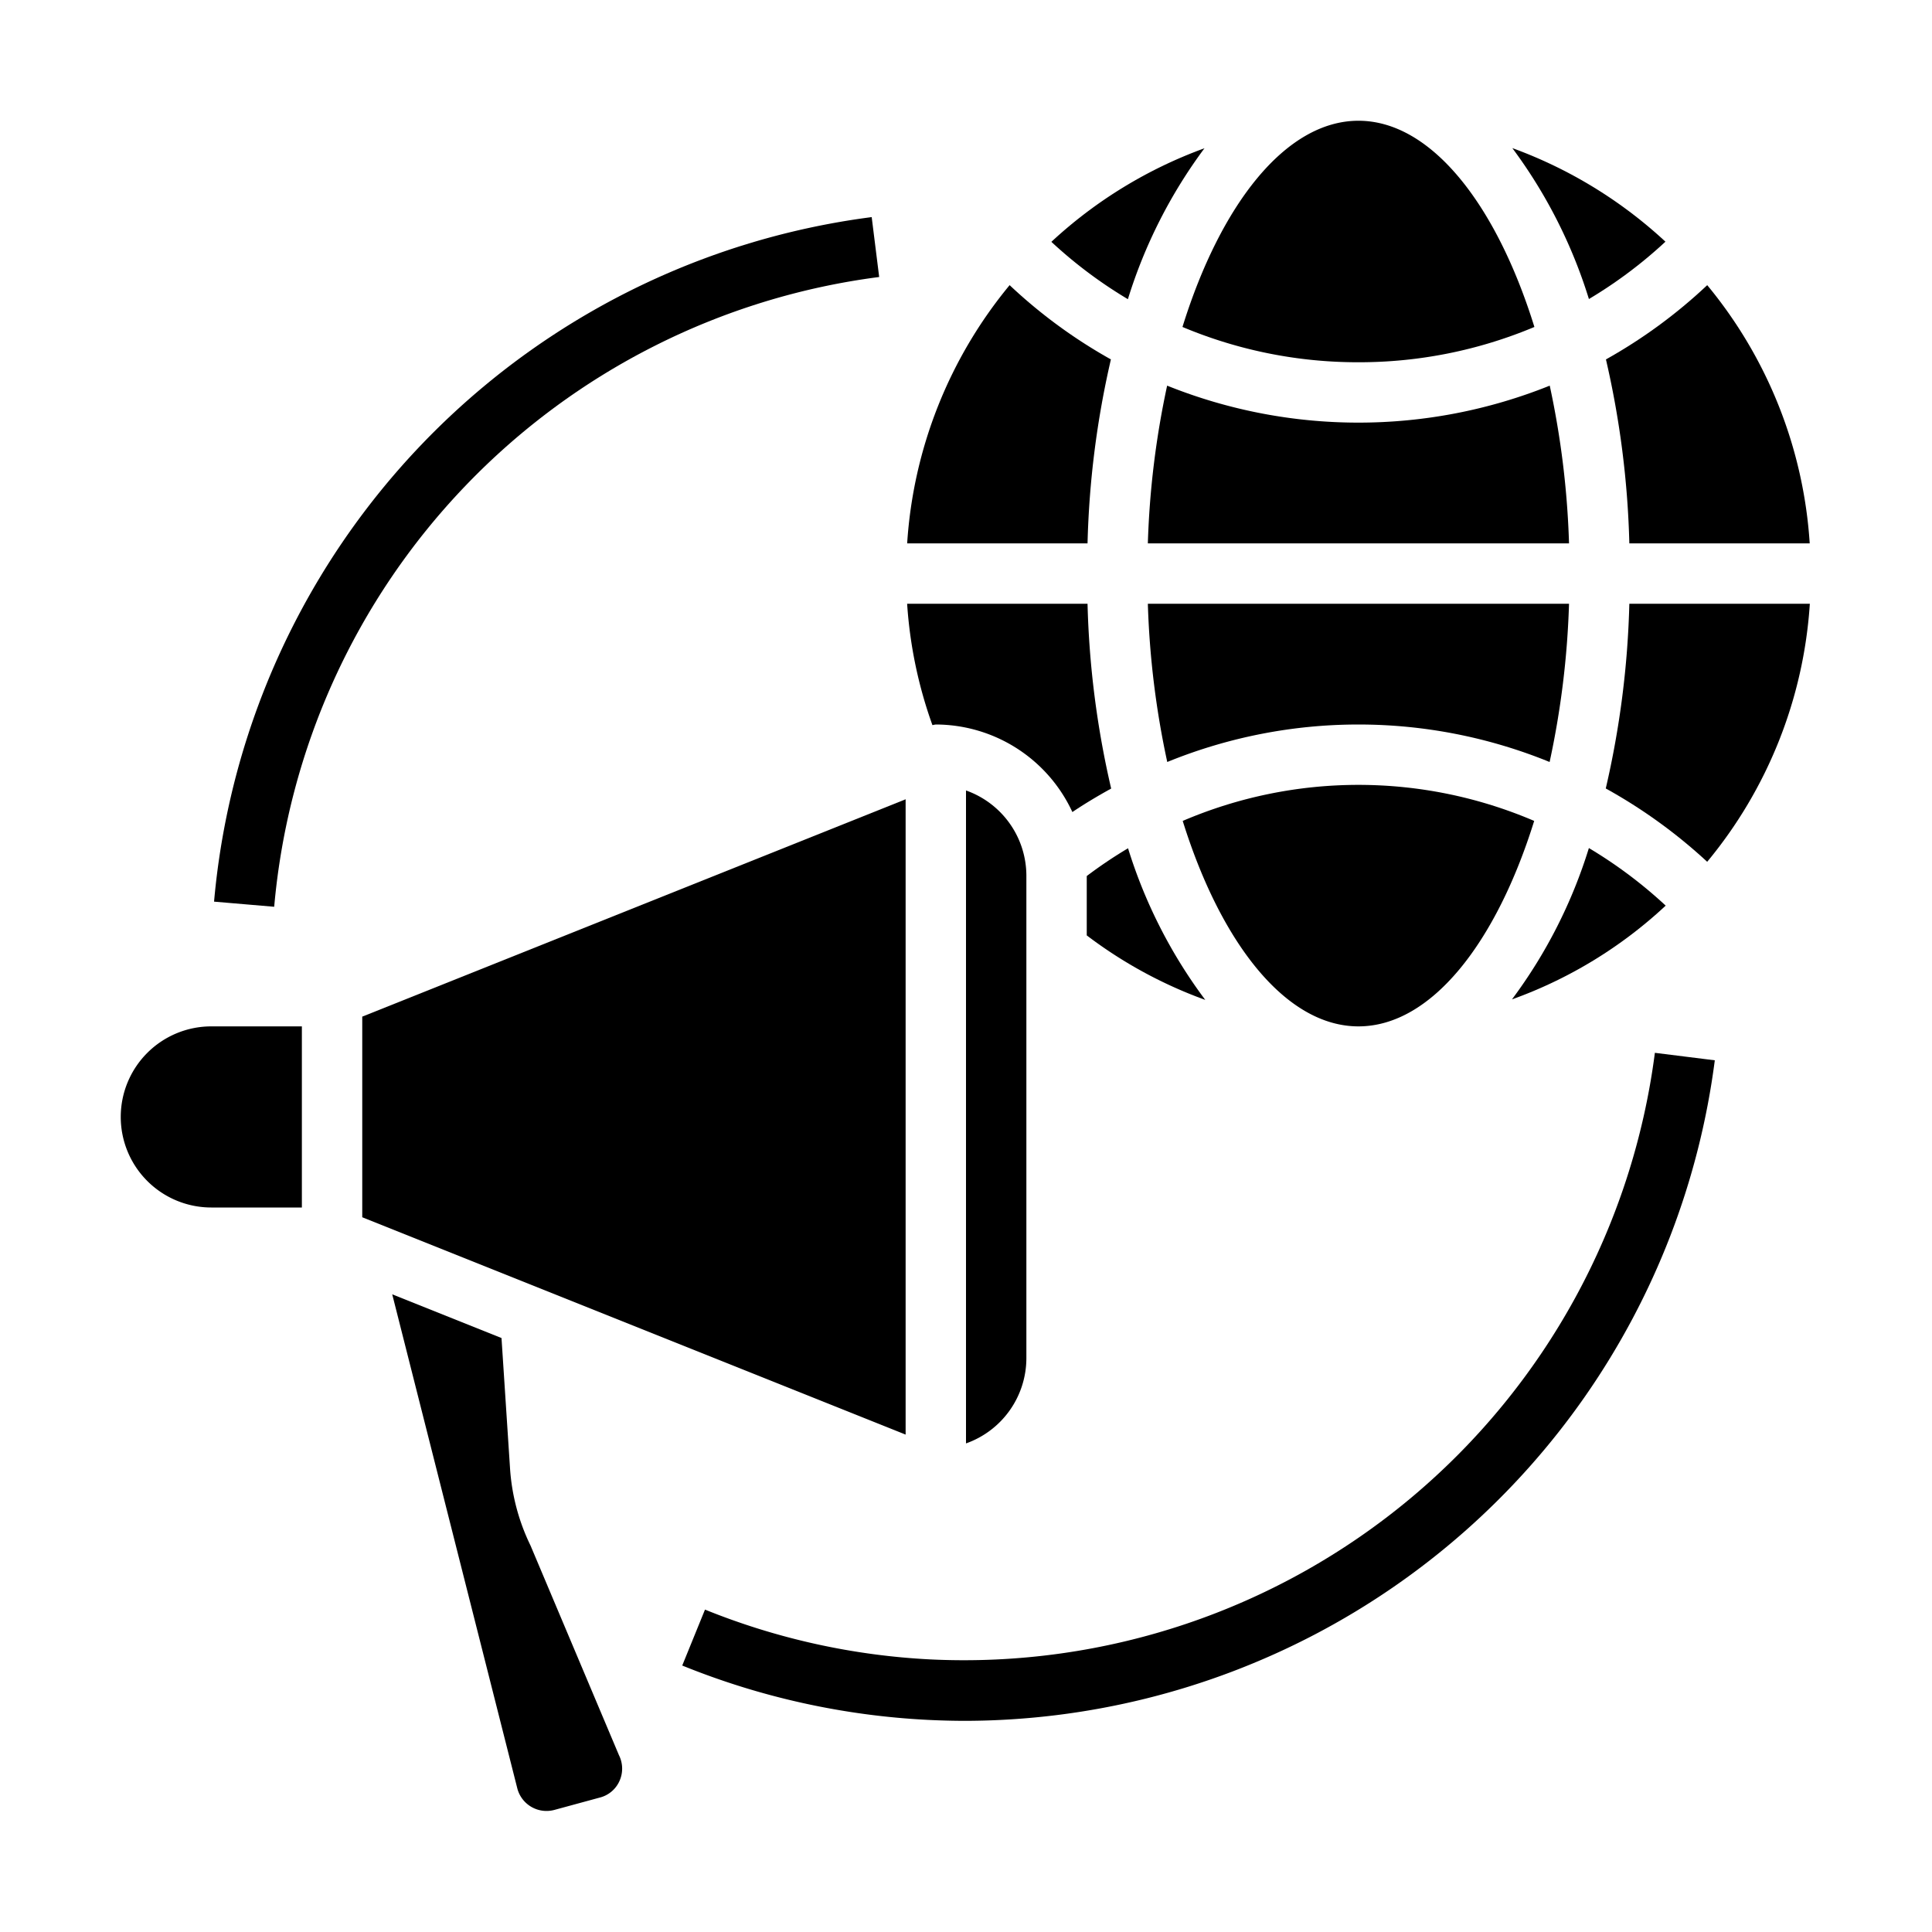 <?xml version="1.0"?>
<svg xmlns="http://www.w3.org/2000/svg" viewBox="0 0 64 64" width="512" height="512"><g id="Globe-4" data-name="Globe"><path d="M52.634,28.093a16.529,16.529,0,0,1-2.548,5.013A14.781,14.781,0,0,0,55.178,30,15.121,15.121,0,0,0,52.634,28.093Z"/><path d="M36,29.02v1.966a14.861,14.861,0,0,0,3.926,2.137A16.523,16.523,0,0,1,37.368,28.1,15.061,15.061,0,0,0,36,29.02Z"/><path d="M45,34c2.4,0,4.554-2.741,5.822-6.806a14.789,14.789,0,0,0-11.643,0C40.446,31.259,42.605,34,45,34Z"/><path d="M38.667,25.242a16.767,16.767,0,0,1,12.666,0A28.864,28.864,0,0,0,51.976,20H38.024A28.864,28.864,0,0,0,38.667,25.242Z"/><path d="M51.337,12.775A16.99,16.99,0,0,1,45,14a16.99,16.99,0,0,1-6.337-1.225A28.869,28.869,0,0,0,38.024,18H51.976A28.869,28.869,0,0,0,51.337,12.775Z"/><path d="M55.17,8.006a15,15,0,0,0-5.072-3.1,16.566,16.566,0,0,1,2.537,5A15.007,15.007,0,0,0,55.17,8.006Z"/><path d="M53.974,18h5.975a14.924,14.924,0,0,0-3.395-8.554,16.934,16.934,0,0,1-3.355,2.46A30.343,30.343,0,0,1,53.974,18Z"/><path d="M39.9,4.911a15,15,0,0,0-5.072,3.1,15.007,15.007,0,0,0,2.535,1.9A16.566,16.566,0,0,1,39.9,4.911Z"/><path d="M59.953,20H53.974a30.343,30.343,0,0,1-.781,6.119,17.211,17.211,0,0,1,3.36,2.429A14.9,14.9,0,0,0,59.953,20Z"/><path d="M17.575,51.2a6.868,6.868,0,0,1-.681-2.582l-.281-4.294-3.62-1.448,4.147,16.38a1,1,0,0,0,1.224.7l1.5-.408A.976.976,0,0,0,20.52,59a.994.994,0,0,0-.016-.857Z"/><polygon points="30 26.477 12 33.677 12 40.323 30 47.523 30 26.477"/><path d="M4,37a3,3,0,0,0,3,3h3V34H7A3,3,0,0,0,4,37Z"/><path d="M31,24a5,5,0,0,1,4.524,2.9c.419-.282.848-.537,1.285-.778A30.329,30.329,0,0,1,36.026,20H30.05a14.715,14.715,0,0,0,.838,4.021A1.1,1.1,0,0,1,31,24Z"/><path d="M36.8,11.906a16.934,16.934,0,0,1-3.355-2.46A14.924,14.924,0,0,0,30.051,18h5.975A30.343,30.343,0,0,1,36.8,11.906Z"/><path d="M45,12a14.987,14.987,0,0,0,5.829-1.169C49.562,6.753,47.4,4,45,4s-4.562,2.753-5.829,6.831A14.987,14.987,0,0,0,45,12Z"/><path d="M32,47.815A3,3,0,0,0,34,45V29a3,3,0,0,0-2-2.815Z"/><path d="M30.834,54.971a22.958,22.958,0,0,1-7.48-1.651L22.6,55.173a24.961,24.961,0,0,0,8.13,1.8c.424.021.845.032,1.266.032A25.093,25.093,0,0,0,56.805,35.124l-1.985-.248A23.077,23.077,0,0,1,30.834,54.971Z"/><path d="M29.124,9.176l-.248-1.984A25.1,25.1,0,0,0,7.091,29.868l1.992.17A23.088,23.088,0,0,1,29.124,9.176Z"/></g></svg>

